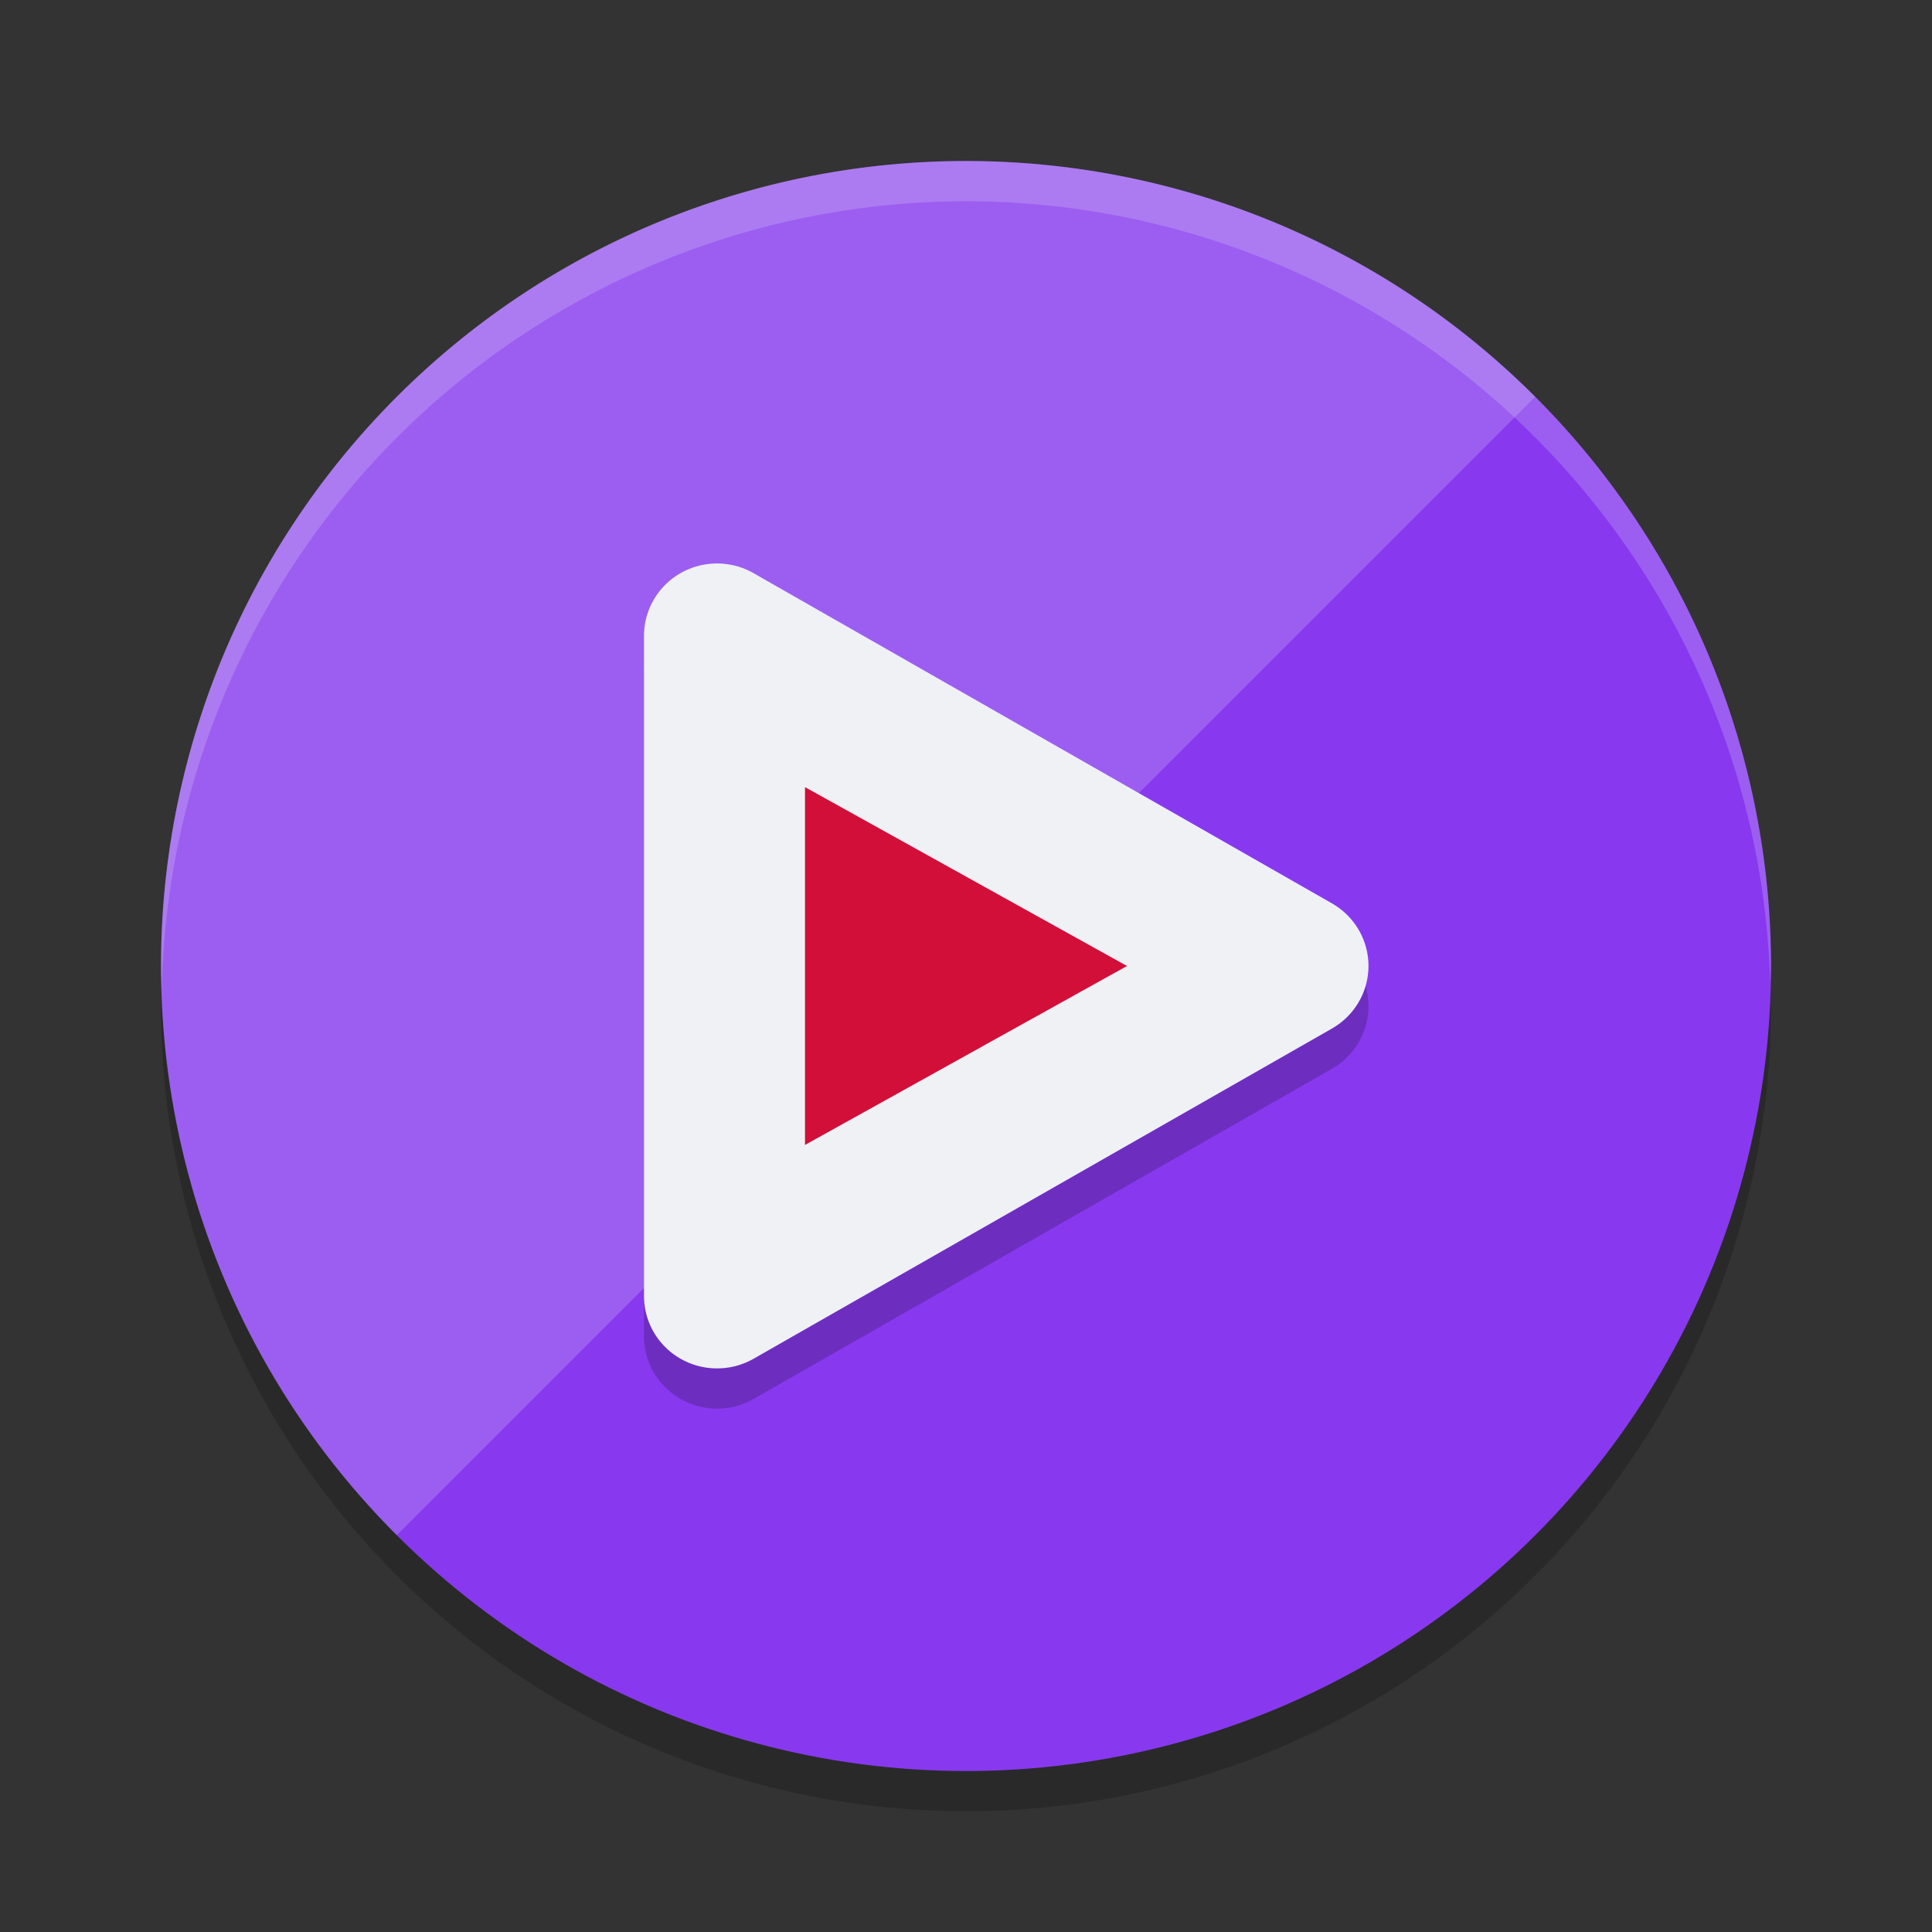 <svg xmlns="http://www.w3.org/2000/svg" width="24" height="24" version="1.1">
 <rect width="100%" height="100%" fill="#333333" stroke="none"/>
 <circle style="opacity:0.2" cx="12" cy="12.5" r="10"/>
 <circle style="fill:#8839ef" cx="0" cy="16.971" r="10" transform="rotate(-45)"/>
 <path style="opacity:0.2;fill:#eff1f5" d="M 12,2 A 10,10 0 0 0 2,12 10,10 0 0 0 2.01,12.293 10,10 0 0 1 12,2.5 10,10 0 0 1 21.99,12.207 10,10 0 0 0 22,12 10,10 0 0 0 12,2 Z"/>
 <path style="opacity:0.2;fill:#eff1f5" d="M 19.071,4.929 4.929,19.071 c -3.905,-3.905 -3.905,-10.237 0,-14.142 3.905,-3.905 10.237,-3.905 14.142,0 z"/>
 <path style="opacity:0.2" d="M 8.929,7.5 A 0.908,0.898 0 0 0 8,8.397 v 8.205 a 0.908,0.898 0 0 0 1.361,0.777 L 16.546,13.277 a 0.908,0.898 0 0 0 0,-1.555 L 9.361,7.62 A 0.908,0.898 0 0 0 8.929,7.5 Z"/>
 <path style="fill:#eff1f5" d="M 8.929,7 A 0.908,0.898 0 0 0 8,7.897 v 8.205 a 0.908,0.898 0 0 0 1.361,0.777 L 16.546,12.777 a 0.908,0.898 0 0 0 0,-1.555 L 9.361,7.12 A 0.908,0.898 0 0 0 8.929,7 Z"/>
 <path style="fill:#d20f39" d="m 10,9.778 4,2.222 -4,2.223 z"/>
</svg>
